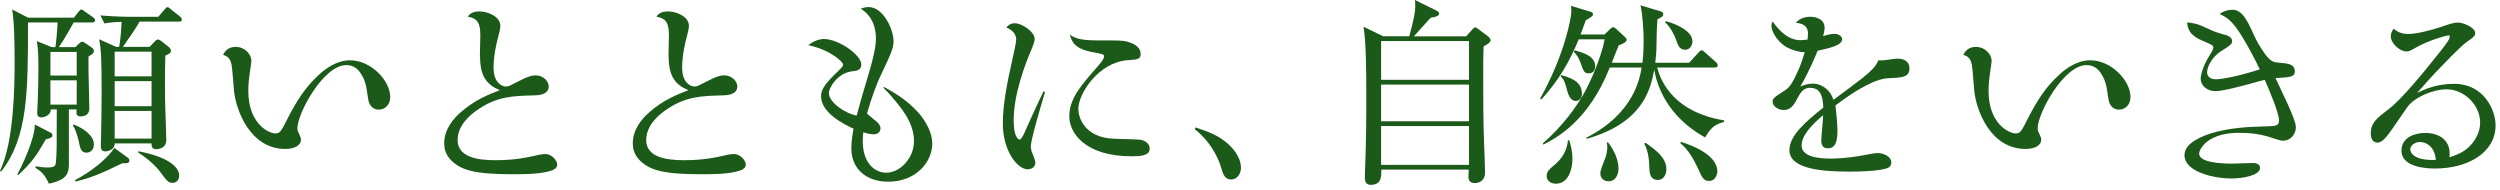 <svg width="460" height="35" viewBox="0 0 460 35" fill="none" xmlns="http://www.w3.org/2000/svg">
<path d="M12.675 20.128V30.258C12.675 32.54 11.57 33.209 8.994 33.797C8.183 31.921 7.301 31.363 6.53 30.887L6.571 30.593C7.494 30.745 7.97 30.816 8.67 30.816C9.998 30.816 10.221 30.562 10.292 29.822C10.444 28.058 10.444 27.206 10.444 20.128H9.339C9.41 21.162 8.163 21.598 7.615 21.598C6.916 21.598 6.845 21.152 6.845 20.716C6.845 20.311 6.956 18.617 6.956 18.252C6.997 16.893 7.068 14.896 7.068 12.908C7.068 9.998 7.027 9.227 6.774 7.564L9.501 8.67H10.201C10.383 7.341 10.536 5.465 10.607 4.137H5.151C5.151 16.853 5.151 25.249 0.223 31.556L0 31.444C2.616 25.959 2.687 15.707 2.687 11.174C2.687 8.639 2.647 4.096 2.241 1.744L5.182 3.255H13.598L14.409 2.22C14.632 1.926 14.815 1.744 14.957 1.744C15.139 1.744 15.291 1.896 15.656 2.149L17.127 3.184C17.238 3.255 17.492 3.478 17.492 3.731C17.492 4.096 17.157 4.137 16.904 4.137H13.557C13.152 4.837 11.752 7.382 10.83 8.67H13.851L14.48 8.081C14.734 7.858 14.916 7.676 15.139 7.676C15.322 7.676 15.545 7.828 15.687 7.94L16.833 8.71C17.056 8.862 17.279 9.116 17.279 9.369C17.279 9.775 16.985 9.957 16.285 10.404V13.02C16.285 14.125 16.437 18.992 16.437 19.945C16.437 21.051 15.697 21.416 14.784 21.416C14.044 21.416 14.014 20.899 14.085 20.128H12.675V20.128ZM9.096 24.296C9.461 24.478 9.653 24.59 9.653 24.884C9.653 25.249 9.359 25.431 8.437 25.624C6.672 28.686 5.973 29.751 3.387 32.185L3.164 32.114C4.117 30.42 6.409 25.523 6.409 22.906L9.096 24.306V24.296ZM9.278 9.552V13.902H14.115V9.552H9.278ZM14.115 19.246V14.784H9.278V19.246H14.115ZM13.527 22.896C15.261 23.555 17.279 24.884 17.279 26.577C17.279 27.5 16.691 28.088 15.92 28.088C14.886 28.088 14.744 27.236 14.521 26.141C14.48 25.989 14.156 24.265 13.415 23.079L13.527 22.896V22.896ZM23.515 29.011C23.698 29.122 23.809 29.345 23.809 29.528C23.809 30.045 23.404 30.045 22.481 30.045C18.577 31.962 16.701 32.732 13.902 33.401L13.791 33.148C16.954 31.485 19.723 29.203 21.041 27.216L23.515 29.021V29.011ZM25.675 3.985C24.864 5.384 24.641 5.719 22.613 8.629H27.52L28.474 7.635C28.697 7.372 28.91 7.27 29.102 7.27C29.254 7.27 29.508 7.422 29.69 7.564L31.09 8.67C31.242 8.822 31.455 9.035 31.455 9.288C31.455 9.765 31.12 9.917 30.421 10.241C30.38 11.975 30.309 13.78 30.38 18.607C30.38 19.641 30.603 24.651 30.603 25.796C30.603 27.084 29.498 27.449 28.686 27.449C27.946 27.449 27.875 26.861 27.875 26.384H21.092C21.163 27.49 19.956 27.855 19.358 27.855C18.698 27.855 18.546 27.378 18.546 26.892C18.546 26.638 18.587 26.08 18.587 25.715C18.628 23.464 18.698 19.418 18.698 17.35C18.698 10.231 18.587 9.166 18.252 7.22L21.345 8.619H21.933C22.197 7.22 22.339 4.897 22.379 4.015C20.534 4.086 19.834 4.198 19.216 4.309L18.475 2.839C21.497 3.093 23.708 3.093 24.113 3.093H29.123L30.228 1.805C30.593 1.399 30.634 1.328 30.816 1.328C30.998 1.328 31.039 1.369 31.475 1.734L33.097 3.022C33.25 3.133 33.463 3.356 33.463 3.569C33.463 3.975 33.128 3.975 32.915 3.975H25.655L25.675 3.985ZM21.102 9.511V14.044H27.886V9.511H21.102ZM21.102 14.926V19.54H27.886V14.926H21.102ZM21.102 20.412V25.502H27.886V20.412H21.102ZM25.452 27.824C31.161 28.93 32.966 30.806 32.966 32.316C32.966 33.057 32.489 33.645 31.749 33.645C31.009 33.645 30.796 33.422 29.244 31.323C28.95 30.917 27.399 29.295 25.452 28.078V27.824V27.824Z" fill="#1C5A19"/>
<path d="M43.379 8.629C45.052 8.629 46.259 9.998 46.259 11.215C46.259 11.448 45.995 13.081 45.955 13.426C45.843 14.186 45.691 15.362 45.691 16.731C45.691 22.846 49.524 24.549 50.66 24.549C51.532 24.549 51.684 24.245 53.053 21.548C54.645 18.475 56.196 16.042 58.63 13.801C59.766 12.736 61.895 11.093 64.4 11.093C68.273 11.093 71.802 14.825 71.802 17.857C71.802 19.297 70.818 20.169 69.713 20.169C68.01 20.169 67.776 18.496 67.705 18.009C67.401 15.849 67.249 14.855 66.418 13.568C65.809 12.614 64.978 11.976 63.72 11.976C59.512 11.976 54.726 20.858 54.726 23.586C54.726 24.042 54.807 24.194 55.223 25.067C55.304 25.29 55.375 25.442 55.375 25.746C55.375 26.648 54.351 27.409 52.495 27.409C46.046 27.409 43.43 20.321 43.055 16.711C42.974 15.91 42.75 12.533 42.598 11.854C42.335 10.475 41.534 10.252 41.047 10.1C41.27 9.643 41.807 8.619 43.399 8.619L43.379 8.629Z" fill="#1C5A19"/>
<path d="M88.301 10.374C88.301 9.999 88.382 6.734 88.382 6.429C88.382 3.692 87.399 3.357 86.07 3.053C86.334 2.708 86.79 2.1 88.19 2.1C89.711 2.1 92.063 3.012 92.063 4.756C92.063 5.213 91.84 6.196 91.688 6.693C91.343 7.94 90.816 10.262 90.816 12.463C90.816 15.16 92.296 15.921 93.098 15.921C93.594 15.921 93.97 15.687 95.075 15.12C97.204 13.984 97.995 13.862 98.533 13.862C99.942 13.862 100.966 14.927 100.966 15.911C100.966 17.432 99.03 17.543 98.391 17.543C94.365 17.655 91.374 17.695 87.652 20.352C86.436 21.224 84.205 23.08 84.205 25.767C84.205 28.91 87.835 29.478 91.141 29.478C94.821 29.478 97.103 28.951 99.111 28.494C99.192 28.494 99.831 28.342 100.287 28.342C101.615 28.342 102.528 29.59 102.528 30.31C102.528 31.07 101.615 31.405 100.52 31.638C98.624 32.054 96.272 32.054 94.102 32.054C87.348 32.054 84.884 31.293 83.099 29.59C81.842 28.373 81.731 27.055 81.731 26.365C81.731 23.789 83.434 21.853 84.651 20.758C87.297 18.405 89.914 17.381 91.972 16.59C89.579 15.606 88.332 14.085 88.332 10.364L88.301 10.374Z" fill="#1C5A19"/>
<path d="M123.001 10.374C123.001 9.999 123.082 6.734 123.082 6.429C123.082 3.692 122.098 3.357 120.77 3.053C121.033 2.708 121.49 2.1 122.889 2.1C124.41 2.1 126.763 3.012 126.763 4.756C126.763 5.213 126.539 6.196 126.387 6.693C126.043 7.94 125.515 10.262 125.515 12.463C125.515 15.16 126.996 15.921 127.797 15.921C128.294 15.921 128.669 15.687 129.774 15.12C131.904 13.984 132.695 13.862 133.232 13.862C134.641 13.862 135.666 14.927 135.666 15.911C135.666 17.432 133.729 17.543 133.09 17.543C129.064 17.655 126.073 17.695 122.352 20.352C121.135 21.224 118.904 23.08 118.904 25.767C118.904 28.91 122.534 29.478 125.84 29.478C129.521 29.478 131.802 28.951 133.81 28.494C133.891 28.494 134.53 28.342 134.986 28.342C136.315 28.342 137.227 29.59 137.227 30.31C137.227 31.07 136.315 31.405 135.219 31.638C133.323 32.054 130.971 32.054 128.801 32.054C122.047 32.054 119.583 31.293 117.799 29.59C116.541 28.373 116.43 27.055 116.43 26.365C116.43 23.789 118.133 21.853 119.35 20.758C121.997 18.405 124.613 17.381 126.671 16.59C124.278 15.606 123.031 14.085 123.031 10.364L123.001 10.374Z" fill="#1C5A19"/>
<path d="M162.629 15.98C164.728 17.156 166.776 18.332 168.906 20.644C169.514 21.324 171.532 23.717 171.532 26.455C171.532 29.72 168.642 33.431 163.43 33.431C159.607 33.431 156.646 31.281 156.646 27.256C156.646 25.846 156.91 24.518 157.042 23.686C155.287 22.855 151.079 20.796 151.079 17.694C151.079 17.126 151.12 16.102 153.35 13.931C154.983 12.339 155.135 12.187 155.135 11.883C155.135 11.427 152.864 9.186 148.727 8.314C150.136 7.178 151.424 7.178 151.606 7.178C154.294 7.178 158.481 10.098 158.481 11.883C158.481 12.948 157.488 13.059 156.94 13.1C154.07 13.364 152.509 16.213 152.509 17.126C152.509 18.91 155.713 20.959 157.63 21.263C158.086 19.63 158.512 17.957 159.07 16.172C160.57 11.234 161.169 8.851 161.169 7.138C161.169 3.497 159.181 2.128 158.39 1.601C158.775 1.449 159.262 1.297 159.82 1.297C162.537 1.297 164.413 5.434 164.413 7.594C164.413 8.922 163.805 10.169 162.314 13.323C161.128 15.747 160.276 18.292 159.526 20.908C159.789 21.172 161.098 22.196 161.361 22.429C161.625 22.693 162.01 23.078 162.01 23.646C162.01 23.991 161.777 24.71 160.763 24.71C160.094 24.71 159.262 24.488 158.857 24.335C158.786 24.751 158.745 25.288 158.745 25.968C158.745 29.872 160.844 31.778 163.085 31.778C165.519 31.778 168.175 29.203 168.175 25.938C168.175 23.321 166.695 21.151 166.046 20.249C165.701 19.793 164.495 18.089 162.548 16.152L162.629 16V15.98Z" fill="#1C5A19"/>
<path d="M192.287 16.954C191.638 19.074 189.671 25.685 189.671 26.932C189.671 27.155 189.671 27.612 190.086 28.524C190.239 28.9 190.502 29.549 190.502 29.934C190.502 31.07 189.285 31.151 189.093 31.151C187.237 31.151 184.52 27.815 184.52 22.724C184.52 19.084 185.361 15.018 186.314 10.769C186.466 10.049 186.984 7.889 186.984 7.281C186.984 6.034 185.929 5.385 185.169 5.04C185.513 4.665 185.899 4.279 186.73 4.279C188.058 4.279 190.381 5.871 190.381 7.159C190.381 7.534 190.188 8.143 189.965 8.68C188.525 11.986 186.517 17.441 186.517 22.106C186.517 25.371 187.43 25.675 187.612 25.675C187.957 25.675 188.484 24.499 188.565 24.266C189.214 22.866 190.877 19.064 192.023 16.792L192.287 16.944V16.954ZM201.91 7.433C206.007 7.433 206.463 7.433 207.375 7.656C208.095 7.849 209.88 8.416 209.88 9.938C209.88 10.921 209.272 10.962 207.487 11.073C202.214 11.448 198.412 17.147 198.412 20.067C198.412 21.508 199.476 25.381 205.094 25.533C208.734 25.645 209.12 25.645 209.606 25.685C211.543 25.908 211.543 27.206 211.543 27.389C211.543 28.677 209.718 28.758 208.237 28.758C199.588 28.758 196.749 24.397 196.749 21.436C196.749 18.171 198.827 15.819 201.971 12.219C202.234 11.915 203.147 10.891 203.147 10.394C203.147 9.978 202.924 9.938 201.018 9.593C197.57 8.944 197.195 7.544 196.85 6.368C197.712 6.936 198.472 7.433 201.89 7.433H201.91Z" fill="#1C5A19"/>
<path d="M226.532 33.028C225.355 33.028 225.061 32.065 224.686 30.858C224.463 30.087 223.398 26.619 219.859 23.78L219.971 23.445C222.547 24.297 224.057 24.885 225.832 26.355C226.461 26.903 228.337 28.678 228.337 30.888C228.337 31.922 227.677 33.028 226.532 33.028V33.028Z" fill="#1C5A19"/>
<path d="M269.78 6.682L270.926 5.395C271.109 5.212 271.261 5.03 271.443 5.03C271.555 5.03 271.808 5.212 271.92 5.283L273.796 6.682C274.049 6.865 274.272 7.2 274.272 7.382C274.272 7.747 273.938 8.011 272.984 8.528C272.913 10.404 272.914 11.215 272.914 14.389C272.914 16.305 272.914 22.896 273.066 26.172C273.106 27.166 273.248 30.846 273.248 31.81C273.248 33.169 272.214 33.686 271.403 33.686C270.48 33.686 270.186 33.209 270.186 32.469C270.186 32.246 270.257 31.404 270.257 31.212H254.154C254.225 32.874 253.972 34.01 252.197 34.01C251.426 34.01 251.132 33.493 251.132 32.722C251.132 32.357 251.173 31.576 251.173 31.14C251.396 25.249 251.396 21.974 251.396 17.177C251.396 13.933 251.396 7.778 250.879 4.908L254.489 6.672H259.316C260.198 3.245 260.573 1.805 260.35 0L264.325 1.957C264.73 2.14 264.801 2.403 264.801 2.515C264.801 2.961 263.99 3.174 263.25 3.255C261.962 4.654 260.857 5.912 260.157 6.682H269.77H269.78ZM254.124 7.565V14.683H270.297V7.554H254.124V7.565ZM254.124 15.565V22.308H270.297V15.565H254.124V15.565ZM254.124 23.191V30.339H270.297V23.191H254.124Z" fill="#1C5A19"/>
<path d="M313.739 25.289C306.63 21.344 304.856 15.595 304.379 12.837C303.68 16.629 302.169 22.642 291.927 25.552L291.887 25.329C300.688 20.868 301.722 14.348 302.057 12.431H296.196C292.292 22.237 286.543 25.289 283.967 26.617L283.896 26.364C287.435 23.301 290.163 19.58 291.633 16.852C293.55 13.313 294.989 8.963 295.243 7.239H290.487C288.753 11.407 286.908 14.642 283.632 18.292L283.379 18.14C287.8 10.291 289.128 3.325 289.128 2.108C289.128 1.743 289.088 1.409 289.057 1.074L292.708 2.179C292.89 2.22 293.113 2.362 293.113 2.656C293.113 2.95 292.667 3.244 291.785 3.721C291.268 5.191 291.085 5.678 290.822 6.337H295.243L296.308 5.303C296.49 5.15 296.602 5.008 296.825 5.008C297.007 5.008 297.23 5.191 297.413 5.343L299.076 6.895C299.228 7.047 299.299 7.148 299.299 7.341C299.299 7.787 298.346 8.152 297.859 8.334C297.748 8.517 297.007 10.474 296.571 11.539H302.209C302.361 10.281 302.432 8.781 302.432 7.564C302.432 5.799 302.25 2.666 301.844 0.973L305.525 2.078C305.708 2.119 306.042 2.301 306.042 2.595C306.042 3.001 305.789 3.143 304.977 3.548C304.866 4.471 304.795 7.087 304.795 8.192C304.795 9.521 304.683 10.555 304.572 11.549H310.798L312.491 9.703C312.714 9.45 312.897 9.257 313.079 9.257C313.232 9.257 313.445 9.369 313.739 9.663L315.726 11.427C315.909 11.579 316.061 11.833 316.061 12.015C316.061 12.38 315.726 12.421 315.503 12.421H304.927C305.667 15.402 308.395 20.716 317.237 22.145V22.439C315.209 22.916 314.621 23.879 313.739 25.279V25.289ZM286.249 33.796C285.295 33.796 284.586 33.208 284.586 32.397C284.586 31.474 285.174 31.069 286.208 30.186C288.013 28.635 288.419 26.83 288.49 25.806H288.743C289.037 26.8 289.331 27.905 289.331 29.162C289.331 31.19 288.591 33.806 286.238 33.806L286.249 33.796ZM290.011 18.576C288.865 18.576 288.54 17.43 288.165 15.96C287.83 14.703 287.506 14.378 287.131 14.003L287.283 13.82C289.534 14.449 291.075 15.22 291.075 17.288C291.075 18.241 290.376 18.576 290.011 18.576ZM292.333 13.496C291.481 13.496 291.369 13.09 290.822 11.579C290.568 10.88 290.193 10.068 289.575 9.551L289.727 9.257C291.42 9.734 293.519 10.322 293.519 12.238C293.519 12.573 293.367 13.496 292.343 13.496H292.333ZM296.014 33.36C295.162 33.36 294.462 32.843 294.462 31.921C294.462 31.332 294.827 30.45 295.415 28.97C295.567 28.564 295.75 27.611 295.75 27.053C295.75 26.8 295.709 26.607 295.638 26.201H295.892C296.368 26.86 297.808 28.777 297.808 31.069C297.808 31.728 297.474 33.35 296.003 33.35L296.014 33.36ZM305.038 33.107C303.568 33.107 303.487 31.779 303.456 30.379C303.456 29.974 303.385 27.945 302.534 26.404L302.828 26.293C304.673 27.621 306.62 29.02 306.62 31.16C306.62 31.971 306.174 33.117 305.038 33.117V33.107ZM310.048 9.156C309.013 9.156 308.719 8.233 308.425 7.391C308.091 6.438 307.36 4.958 306.397 4.147L306.509 3.883C308.537 4.441 311.406 5.728 311.406 7.604C311.406 8.304 311.001 9.156 310.048 9.156ZM314.469 33.289C313.475 33.289 313.211 32.742 312.441 31.008C311.629 29.244 310.524 27.398 309.165 26.333L309.317 26.11C314.803 27.844 315.99 30.085 315.99 31.525C315.99 32.002 315.696 33.289 314.479 33.289H314.469Z" fill="#1C5A19"/>
<path d="M333.185 16.143C331.745 16.143 331.33 16.944 330.377 18.718C329.839 19.671 329.2 20.239 328.207 20.239C327.101 20.239 326.158 19.479 326.158 18.759C326.158 18.11 326.381 17.958 328.399 16.639C328.967 16.264 329.464 15.95 330.458 13.851C331.411 11.914 331.786 10.545 332.06 9.592C331.107 9.673 329.586 9.095 329.474 9.024C327.314 8.223 325.945 5.911 325.945 4.786C325.945 4.481 325.986 4.299 326.168 3.954C327.426 5.729 329.089 7.392 331.259 7.392C331.796 7.392 332.252 7.321 332.587 7.28C332.628 6.905 332.668 6.56 332.668 6.185C332.668 4.522 331.34 4.299 330.427 4.187C331.38 3.082 332.79 3.082 333.084 3.082C333.652 3.082 335.731 3.275 335.731 5.09C335.731 5.617 335.538 6.256 335.467 6.641C336.035 6.449 336.907 6.225 337.515 6.225C338.621 6.225 338.955 6.905 338.955 7.209C338.955 8.314 336.826 8.811 334.443 9.339C334.027 10.363 332.891 13.111 331.259 15.93C331.979 15.585 332.82 15.392 333.611 15.392C334.514 15.392 335.538 15.777 336.41 16.7C336.866 17.197 337.059 17.613 337.363 18.363C342.748 14.358 343.326 13.942 344.532 12.725C345.06 12.188 345.293 11.772 345.638 11.093C345.942 11.093 346.205 11.133 346.591 11.093C347.006 11.052 348.751 10.789 349.095 10.789C350.16 10.789 351.336 11.133 351.336 12.614C351.336 14.246 349.927 14.287 347.392 14.399C346.408 14.439 345.262 14.824 344.279 15.281C341.551 16.548 339.422 18.14 337.718 19.398C337.941 21.101 338.093 23.342 338.093 23.991C338.093 25.887 337.789 27.287 336.319 27.287C335.68 27.287 335.112 26.982 335.112 25.806C335.112 25.198 335.457 21.902 335.457 21.182C333.297 23.038 331.502 24.904 331.502 26.79C331.502 28.676 334.128 29.183 336.775 29.183C337.647 29.183 339.726 29.102 341.967 28.727C342.535 28.645 344.887 28.159 345.425 28.159C346.672 28.159 348 28.838 348 29.903C348 30.511 347.625 30.856 347.047 31.008C345.414 31.505 342.119 31.576 340.334 31.576C335.751 31.576 329.251 31.231 329.251 27.631C329.251 24.863 332.374 22.318 335.487 19.783C335.406 18.414 335.264 16.183 333.206 16.183L333.185 16.143Z" fill="#1C5A19"/>
<path d="M363.586 8.629C365.259 8.629 366.466 9.998 366.466 11.215C366.466 11.448 366.202 13.081 366.162 13.426C366.05 14.186 365.898 15.362 365.898 16.731C365.898 22.846 369.731 24.549 370.867 24.549C371.739 24.549 371.891 24.245 373.26 21.548C374.852 18.475 376.403 16.042 378.837 13.801C379.973 12.736 382.102 11.093 384.607 11.093C388.48 11.093 392.009 14.825 392.009 17.857C392.009 19.297 391.025 20.169 389.92 20.169C388.217 20.169 387.983 18.496 387.912 18.009C387.608 15.849 387.456 14.855 386.625 13.568C386.016 12.614 385.185 11.976 383.927 11.976C379.719 11.976 374.933 20.858 374.933 23.586C374.933 24.042 375.014 24.194 375.43 25.067C375.511 25.29 375.582 25.442 375.582 25.746C375.582 26.648 374.558 27.409 372.702 27.409C366.253 27.409 363.637 20.321 363.262 16.711C363.181 15.91 362.957 12.533 362.805 11.854C362.542 10.475 361.741 10.252 361.254 10.1C361.477 9.643 362.014 8.619 363.606 8.619L363.586 8.629Z" fill="#1C5A19"/>
<path d="M414.063 15.403C412.501 15.819 409.043 16.772 407.634 16.772C406.072 16.772 404.926 15.707 404.926 14.521C404.926 13.497 405.646 11.671 406.336 10.576C407.015 9.471 407.249 9.096 407.249 8.751C407.249 8.447 407.249 8.335 405.809 7.727C404.065 7.007 402.554 6.287 402.432 4.117C403.76 4.269 404.288 4.34 406.407 5.334C407.279 5.75 407.999 6.013 408.952 6.287C409.601 6.439 410.706 6.703 410.706 7.534C410.706 8.143 410.514 8.254 408.648 9.43C407.015 10.455 406.103 12.31 406.103 13.304C406.103 13.527 406.184 14.592 407.735 14.592C408.648 14.592 411.69 14.095 415.797 12.767C414.205 9.39 412.339 6.236 411.396 5.019C410.179 3.387 409.155 2.931 408.394 2.555C408.891 2.251 409.652 1.795 410.788 1.795C411.923 1.795 412.917 2.515 414.205 5.324C414.884 6.804 415.188 7.565 416.182 9.086C417.663 11.398 418.312 11.438 419.184 11.519C421.029 11.671 422.246 11.783 422.246 13.152C422.246 14.105 421.567 14.217 418.697 14.369C419.001 15.018 420.512 18.212 420.857 18.972C421.729 20.94 422.439 22.572 422.439 23.414C422.439 24.519 421.648 25.888 420.025 25.888C419.802 25.888 419.417 25.807 418.585 25.543C417.298 25.087 415.28 24.438 412.167 24.438C409.662 24.438 408.1 24.854 406.691 25.655C405.596 26.304 404.643 27.52 404.643 28.281C404.643 29.995 409.125 30.106 410.727 30.106C411.254 30.106 413.951 29.995 414.56 29.995C414.975 29.995 415.847 30.106 415.847 30.907C415.847 32.236 412.805 32.844 410.564 32.844C407.482 32.844 401.945 31.668 401.945 28.555C401.945 26.233 405.322 24.975 407.249 24.407C410.372 23.535 413.485 23.343 416.446 23.262C418.727 23.221 419.336 23.191 419.336 22.166C419.336 20.727 417.51 16.549 416.72 14.683C415.959 14.876 415.766 14.916 414.063 15.403V15.403Z" fill="#1C5A19"/>
<path d="M452.636 28.191C454.755 27.157 456.347 24.855 456.347 22.543C456.347 19.318 453.396 16.438 450.182 16.438C447.566 16.438 444.25 17.959 443.043 19.582C442.445 20.373 440.011 24.054 439.443 24.733C438.946 25.372 438.227 26.244 437.436 26.244C437.02 26.244 436.219 25.94 436.219 24.581C436.219 22.614 437.283 21.772 439.524 20.069C441.918 18.253 445.933 13.346 449.087 9.371C450.263 7.85 450.76 7.211 450.76 6.673C450.76 6.521 450.719 6.521 450.415 6.521C450.111 6.521 447.15 7.353 444.899 8.549C443.418 9.391 443.266 9.462 442.739 9.462C441.573 9.462 439.9 7.971 439.9 6.673C439.9 6.065 440.204 5.649 440.427 5.264C440.924 5.68 441.603 6.247 443.155 6.247C444.828 6.247 447.606 5.446 448.671 5.102C450.831 4.382 451.48 4.148 452.271 4.148C453.295 4.148 455.445 5.102 455.445 6.085C455.445 6.46 455.252 6.765 454.42 7.343C453.629 7.87 452.798 8.438 448.174 13.295C447.109 14.431 445.892 15.81 444.747 17.097C446.227 16.378 448.357 15.424 451.581 15.424C457.026 15.424 459.186 20.241 459.186 23.05C459.186 28.13 454.045 31.01 448.012 31.01C446.379 31.01 441.867 30.746 441.867 27.714C441.867 25.139 444.554 24.459 446.268 24.459C447.069 24.459 449.158 24.611 450.182 26.234C450.831 27.227 450.75 28.181 450.719 28.941C451.216 28.748 451.895 28.556 452.646 28.181L452.636 28.191ZM447.819 27.887C447.363 26.822 446.369 26.132 445.274 26.132C444.321 26.132 443.489 26.781 443.489 27.471C443.489 27.968 443.986 29.6 448.204 29.418C448.164 29.073 448.093 28.536 447.829 27.897L447.819 27.887Z" fill="#1C5A19"/>
</svg>
